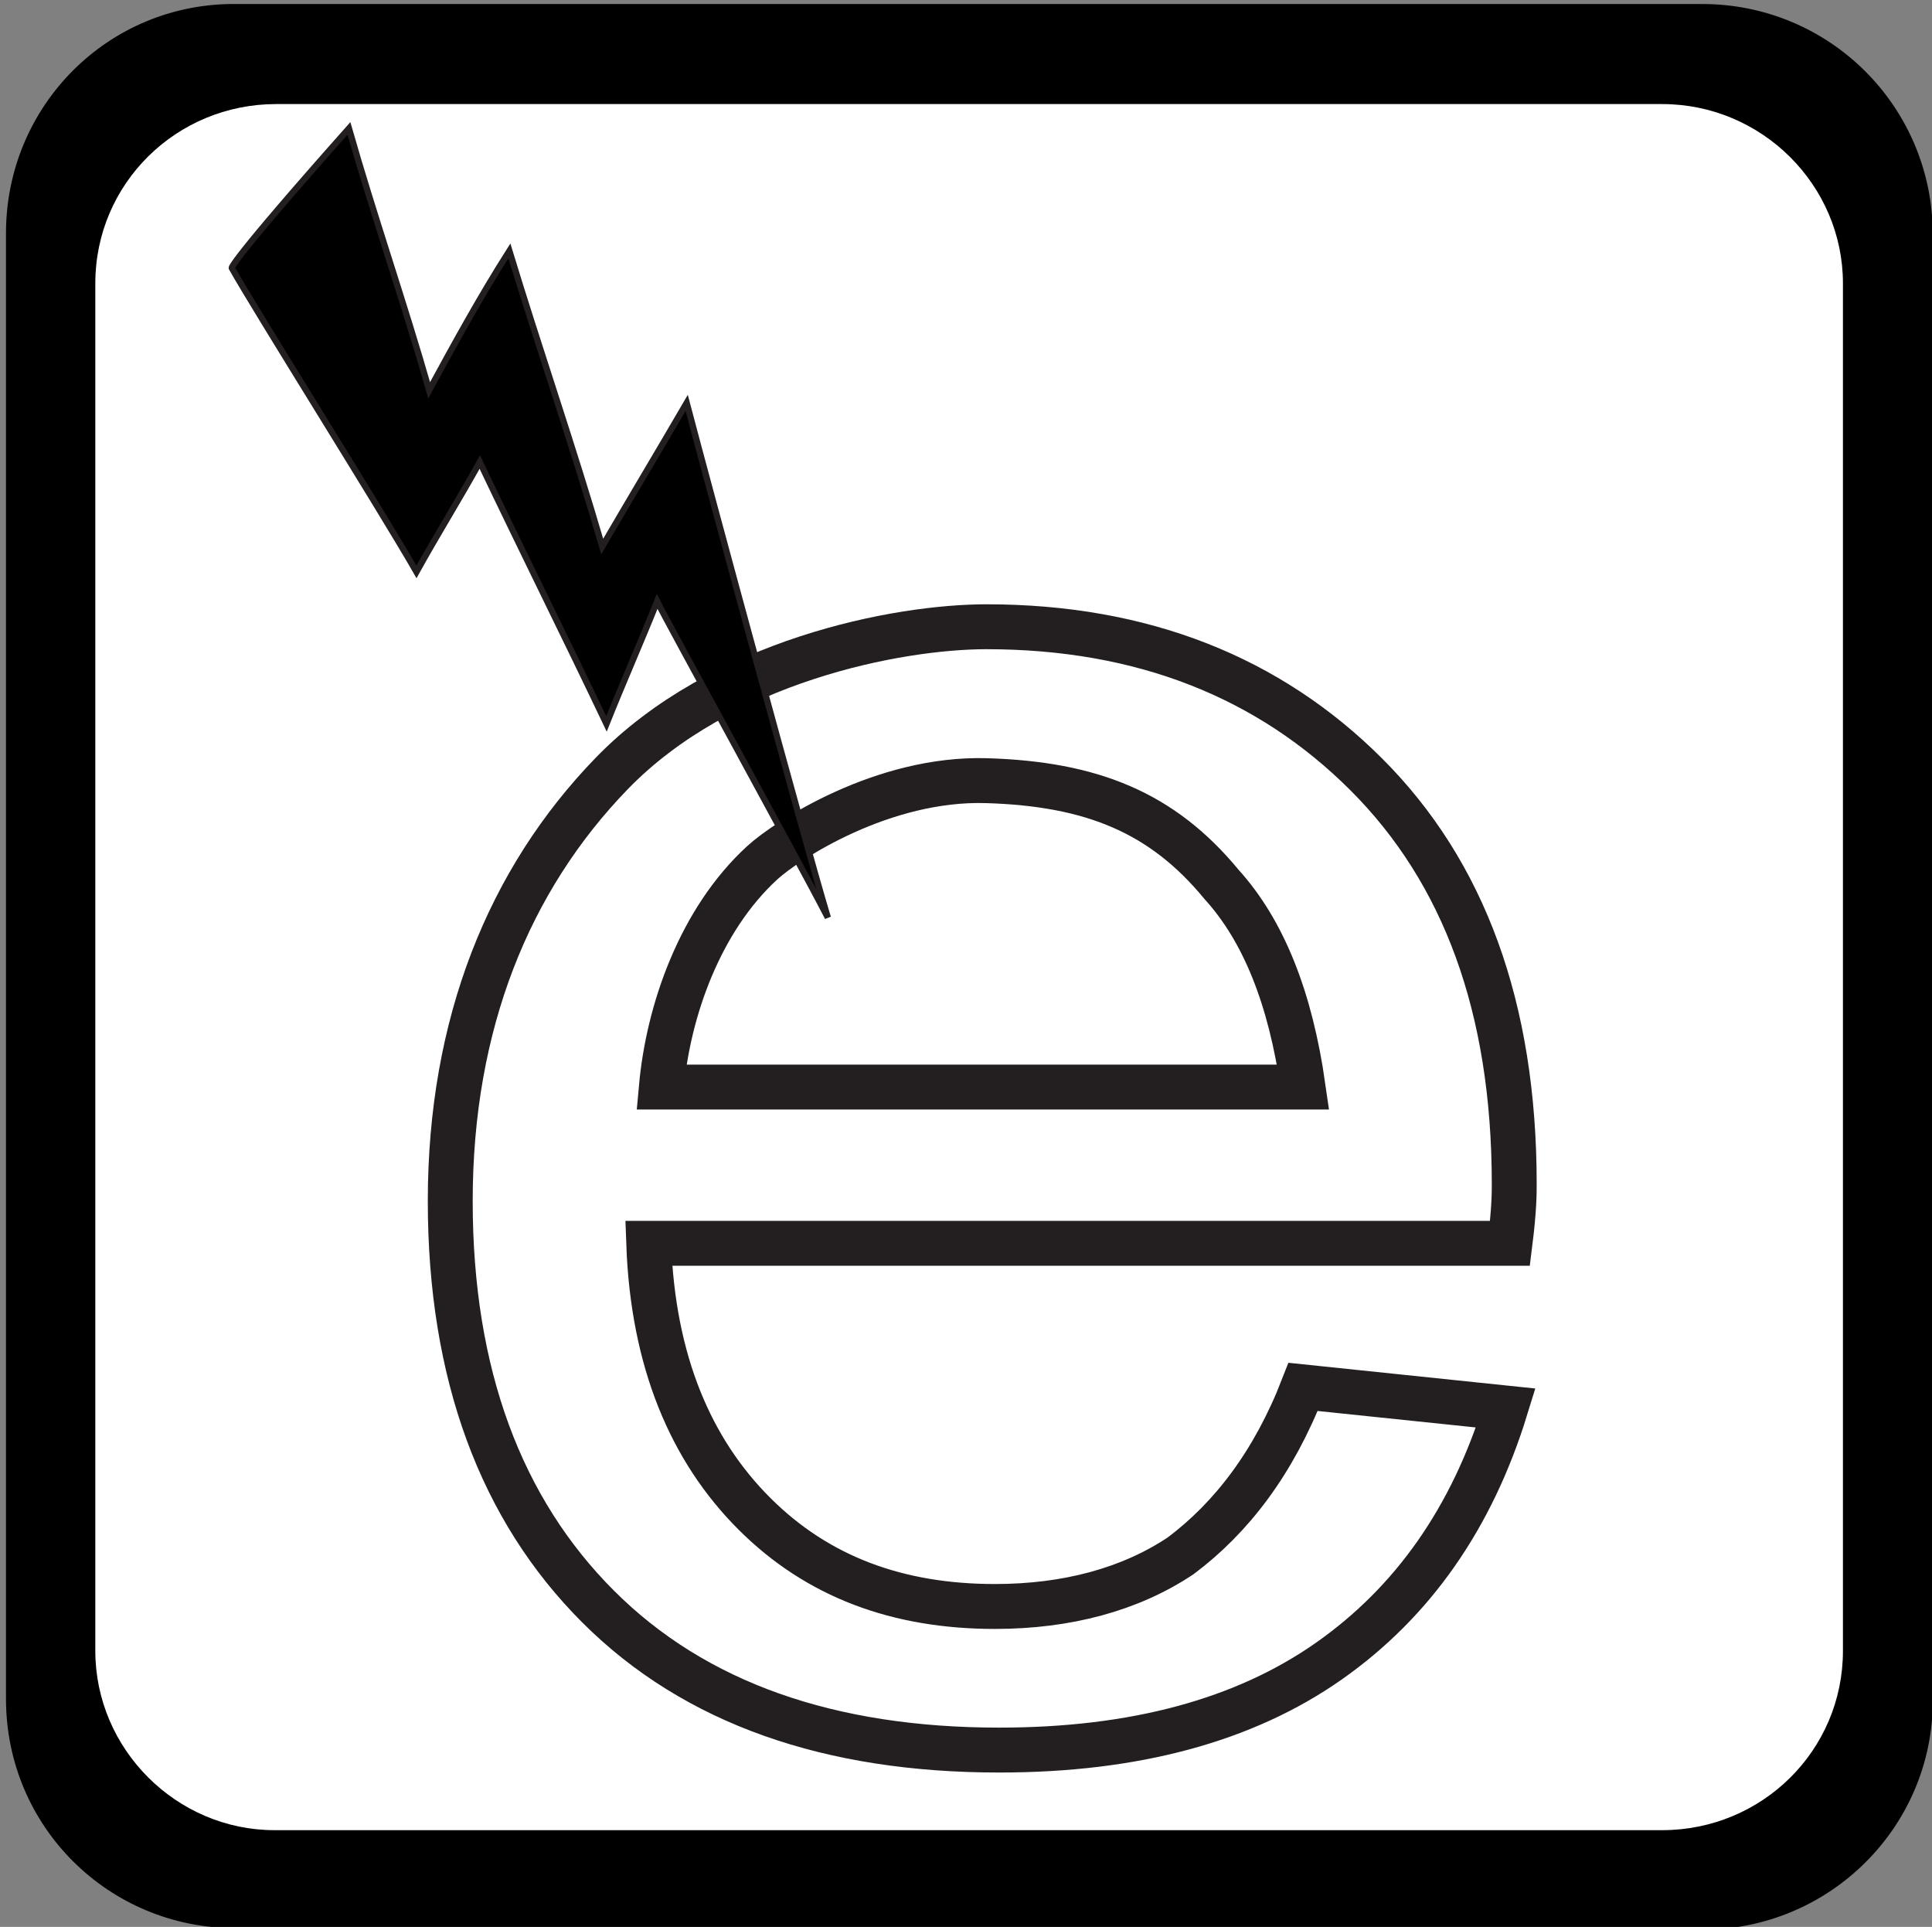 <?xml version="1.0" encoding="utf-8"?>
<svg xmlns="http://www.w3.org/2000/svg" viewBox="0 0 123.931 123.576">
  <rect x="0" y="0" width="123.931" height="123.576" fill="#808080" stroke="none"/>
  <g transform="matrix(1, 0, 0, 1, 123.814, 32.917)">
    <path class="st0" d="M -14.631 90.84 C -6.431 90.84 0.169 84.24 0.169 76.14 L 0.169 -17.86 C 0.169 -26.06 -6.431 -32.66 -14.631 -32.66 L -108.63 -32.66 C -116.83 -32.76 -123.43 -26.16 -123.43 -17.96 L -123.43 76.04 C -123.43 84.24 -116.83 90.74 -108.73 90.74 C -108.63 90.84 -14.631 90.84 -14.631 90.84 Z" style="stroke-width: 1;"/>
    <path class="st1" d="M -106.1 -26.243 C -112.5 -26.243 -117.7 -21.143 -117.7 -14.743 L -117.7 72.957 C -117.7 79.257 -112.5 84.457 -106.2 84.457 L -17.196 84.457 C -10.796 84.457 -5.596 79.357 -5.596 72.957 L -5.596 -14.743 C -5.596 -21.043 -10.796 -26.243 -17.196 -26.243 C -17.296 -26.243 -106.1 -26.243 -106.1 -26.243 Z" style="fill: rgb(255, 255, 255); stroke-width: 1;"/>
    <line class="st3" x1="-116.83" y1="-25.943" x2="-6.431" y2="84.757" style="fill: none; stroke: rgb(252, 3, 3); stroke-miterlimit: 10; stroke-width: 10; visibility: hidden;"/>
    <g id="Layer_1" transform="matrix(1, 0, 0, 1, 1.82, 1.339)">
      <g transform="matrix(1, 0, 0, 1, -125.768, -34.019)">
        <path class="st0" d="M109.1,123.3c8.2,0,14.8-6.6,14.8-14.7v-94c0-8.2-6.6-14.8-14.8-14.8h-94C6.9-0.2,0.3,6.4,0.3,14.6v94 c0,8.2,6.6,14.7,14.8,14.7L109.1,123.3L109.1,123.3z" style="fill: rgb(255, 0, 0); visibility: hidden;"/>
        <path class="st1" d="M16.9,5.8c-6.4,0-11.6,5.1-11.6,11.5V105c0,6.3,5.2,11.5,11.6,11.5h88.9c6.4,0,11.6-5.1,11.6-11.5V17.3 c0-6.3-5.2-11.5-11.6-11.5C105.8,5.8,16.9,5.8,16.9,5.8z" style="fill: rgb(255, 255, 255); visibility: hidden;"/>
        <g>
          <path class="st2" d="M 63.411 39.958 C 57.725 39.958 46.396 42.118 39.36 49.384 C 32.784 56.175 29.016 65.415 29.016 76.79 C 29.016 87.896 32.267 96.562 38.496 102.791 C 44.725 109.02 53.391 112 64.225 112 C 72.891 112 79.932 110.104 85.35 106.313 C 90.765 102.52 94.558 97.104 96.725 90.062 L 83.724 88.708 C 81.829 93.584 79.121 97.104 75.87 99.541 C 72.621 101.708 68.556 102.791 63.954 102.791 C 57.725 102.791 52.579 100.896 48.516 96.833 C 44.453 92.77 42.016 87.082 41.746 79.5 L 96.994 79.5 C 97.267 77.332 97.267 76.249 97.267 75.708 C 97.267 64.333 94.016 55.666 87.787 49.438 C 81.558 43.209 73.434 39.958 63.411 39.958 M 49.038 55.087 C 50.612 53.648 56.772 49.63 63.411 49.829 C 70.175 50.03 74.696 51.876 78.487 56.478 C 81.196 59.458 82.912 63.792 83.724 69.48 L 42.558 69.48 C 43.002 64.587 45.03 58.756 49.038 55.087 Z" id="path26" style="display: inline; stroke-width: 2.88; stroke-dasharray: none; stroke-opacity: 1; stroke-miterlimit: 10; stroke: rgb(35, 31, 32); paint-order: fill; fill-rule: nonzero; fill: rgb(255, 255, 255);"/>
          <path class="st3" d="M 44.183 25.604 C 42.288 28.853 40.662 31.562 38.765 34.813 C 36.87 28.313 34.703 22.084 32.808 15.854 C 30.912 18.833 29.287 21.811 27.663 24.791 C 26.036 19.103 24.141 13.687 22.516 8 C 14.805 16.68 14.989 16.952 15.003 16.951 C 16.357 19.389 24.683 32.646 26.849 36.438 C 28.203 33.999 29.558 31.833 30.912 29.395 C 33.62 35.082 36.329 40.5 39.037 46.187 C 40.121 43.478 41.203 41.042 42.288 38.333 C 43.099 39.958 51.283 54.819 53.236 58.61 C 51.612 53.194 45.537 30.751 44.183 25.604 Z" id="path30" style="display: inline; stroke-miterlimit: 10; stroke-width: 0.401px; paint-order: fill; fill-rule: evenodd; stroke: rgb(35, 31, 32);"/>
        </g>
      </g>
      <line class="st3" x1="-119.97" y1="-28.219" x2="-7.068" y2="84.581" style="fill: none; stroke: rgb(252, 3, 3); stroke-miterlimit: 10; stroke-width: 10; visibility: hidden;"/>
    </g>
  </g>
</svg>